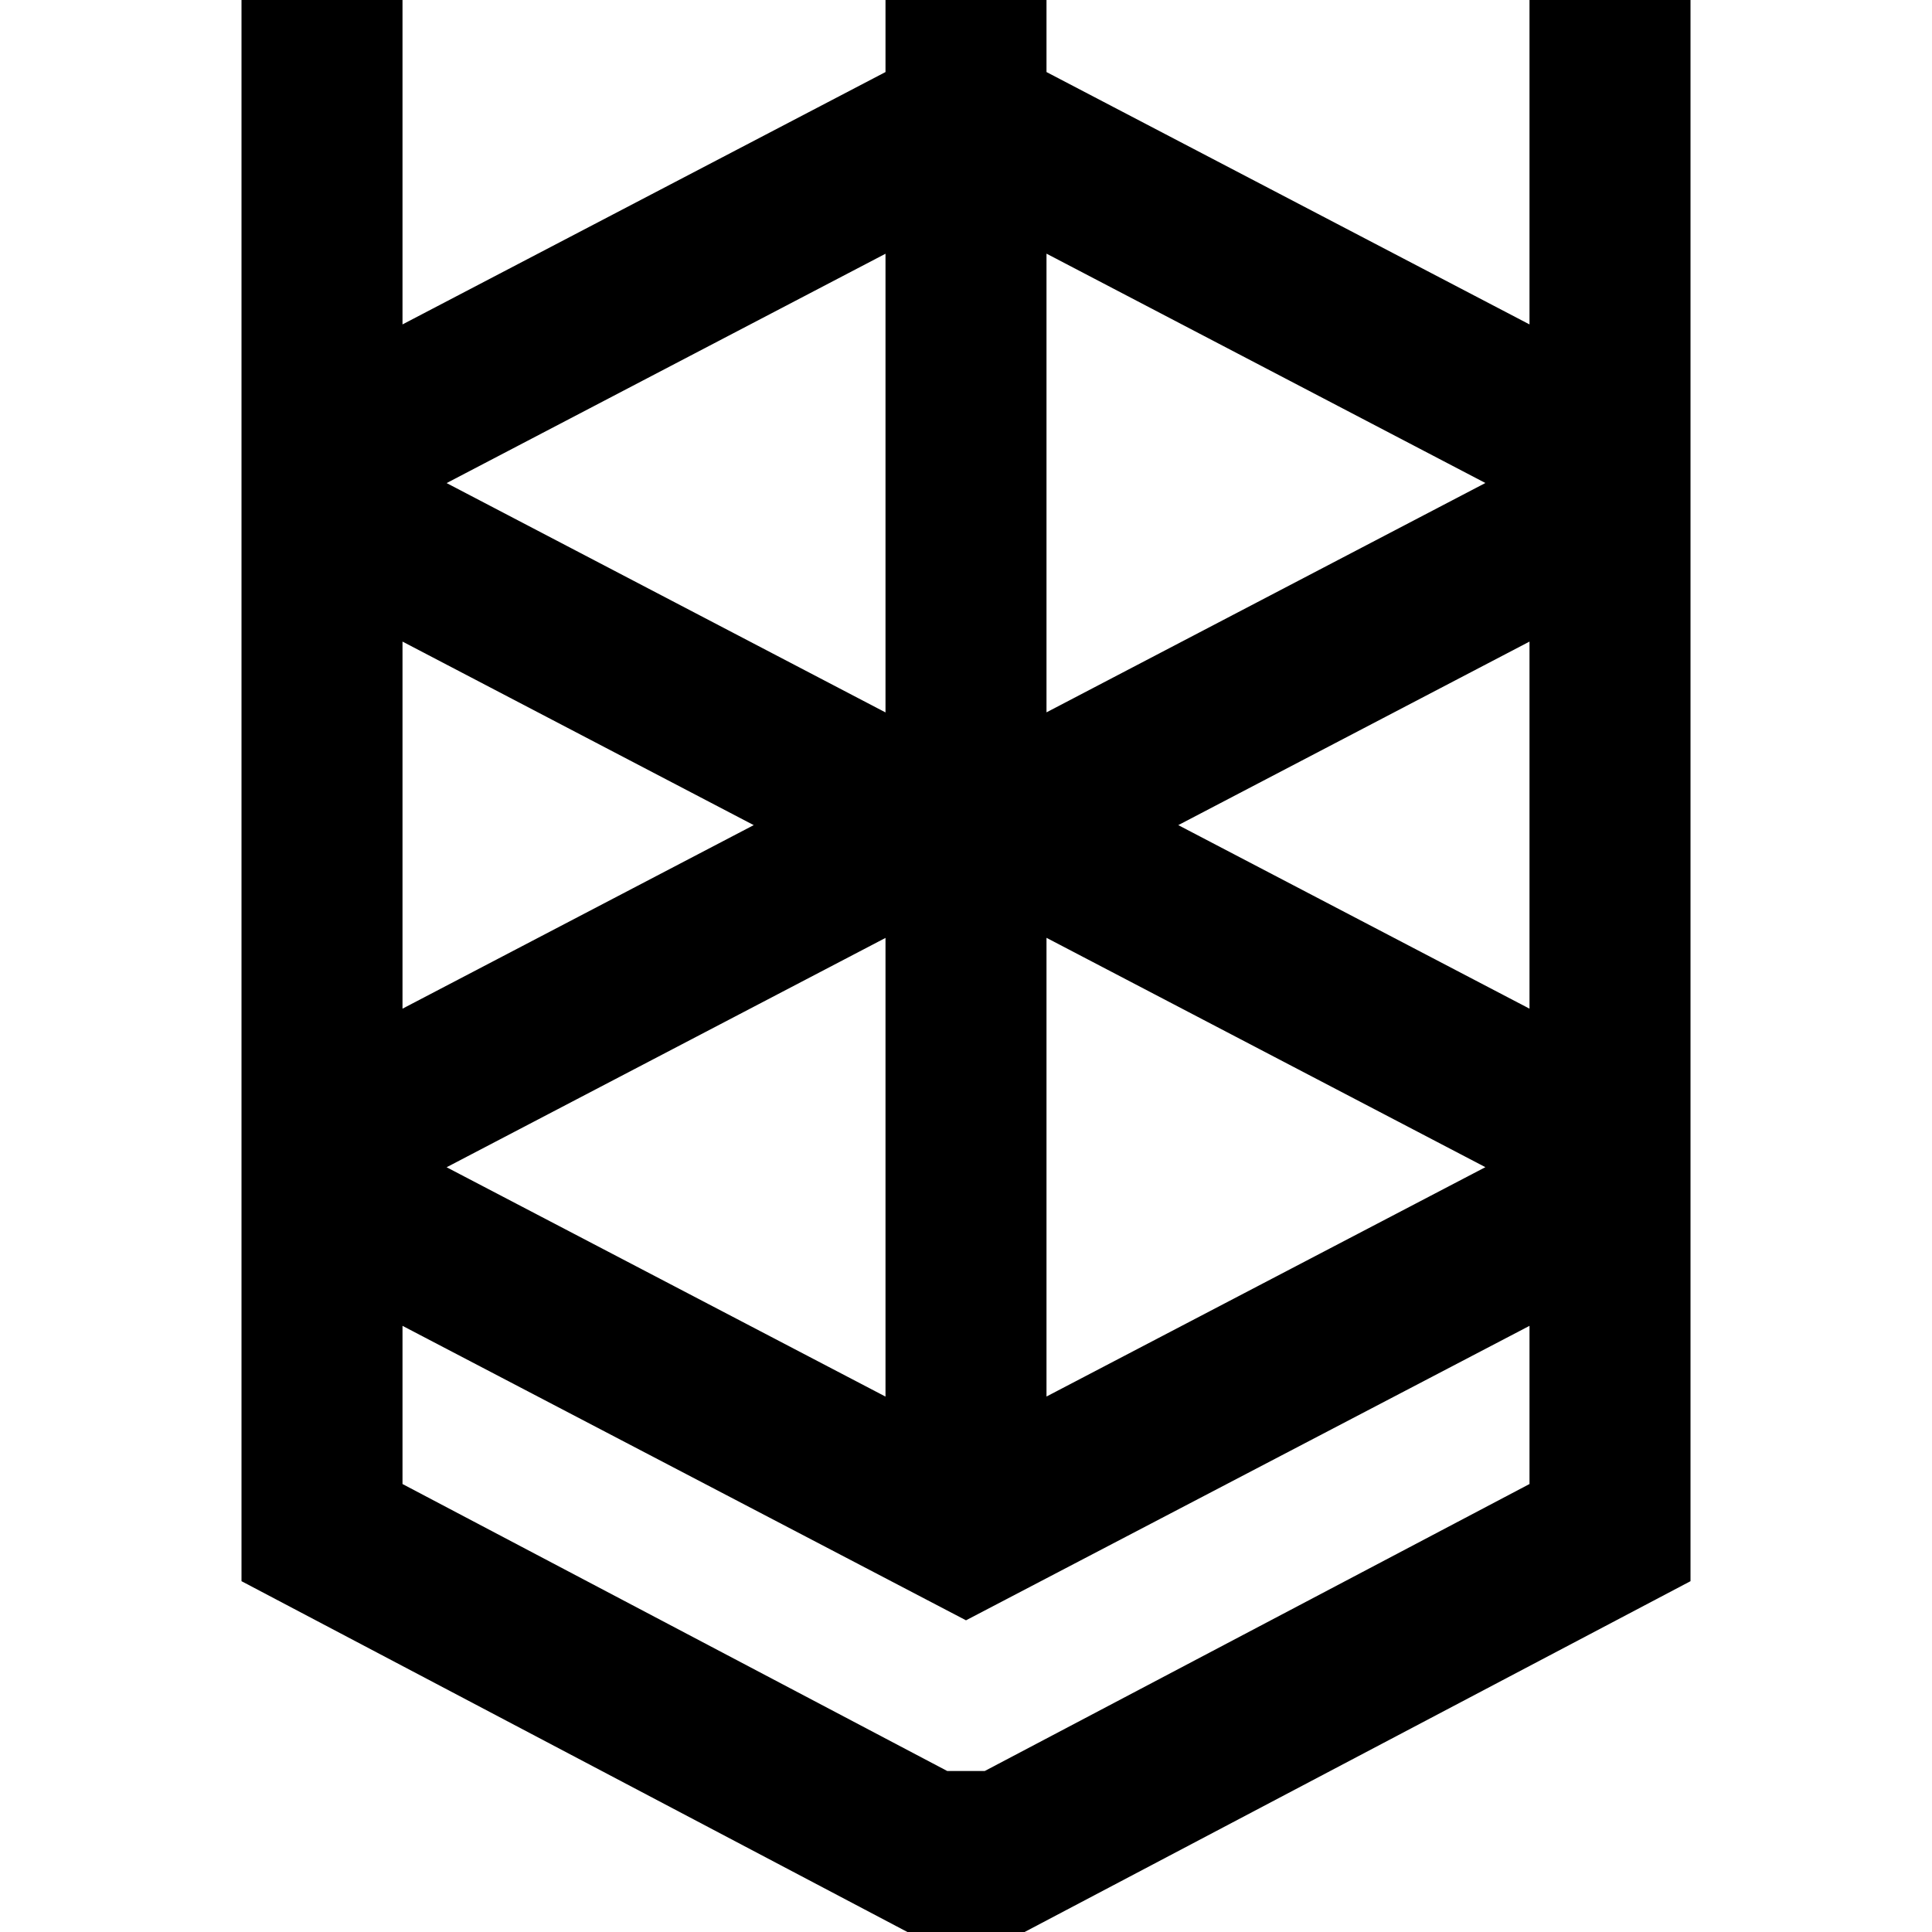 <svg id="Layer_1" viewBox="0 0 24 24" xmlns="http://www.w3.org/2000/svg" data-name="Layer 1"><path d="m19 0v4.03l-6-3.135v-.895h-2v.895l-6 3.135v-4.03h-2v19.642l8.272 4.358h1.456l8.272-4.358v-19.642zm-.548 6-5.452 2.849v-5.698zm-7.452 11.349-5.452-2.849 5.452-2.849v5.699zm2-5.699 5.452 2.849-5.452 2.849v-5.699zm-2-8.499v5.699l-5.452-2.849 5.452-2.849zm-6 4.819 4.363 2.28-4.363 2.28zm14 10.465-6.767 3.565h-.466l-6.767-3.565v-1.965l7 3.658 7-3.658zm0-5.905-4.363-2.28 4.363-2.28z"/></svg>